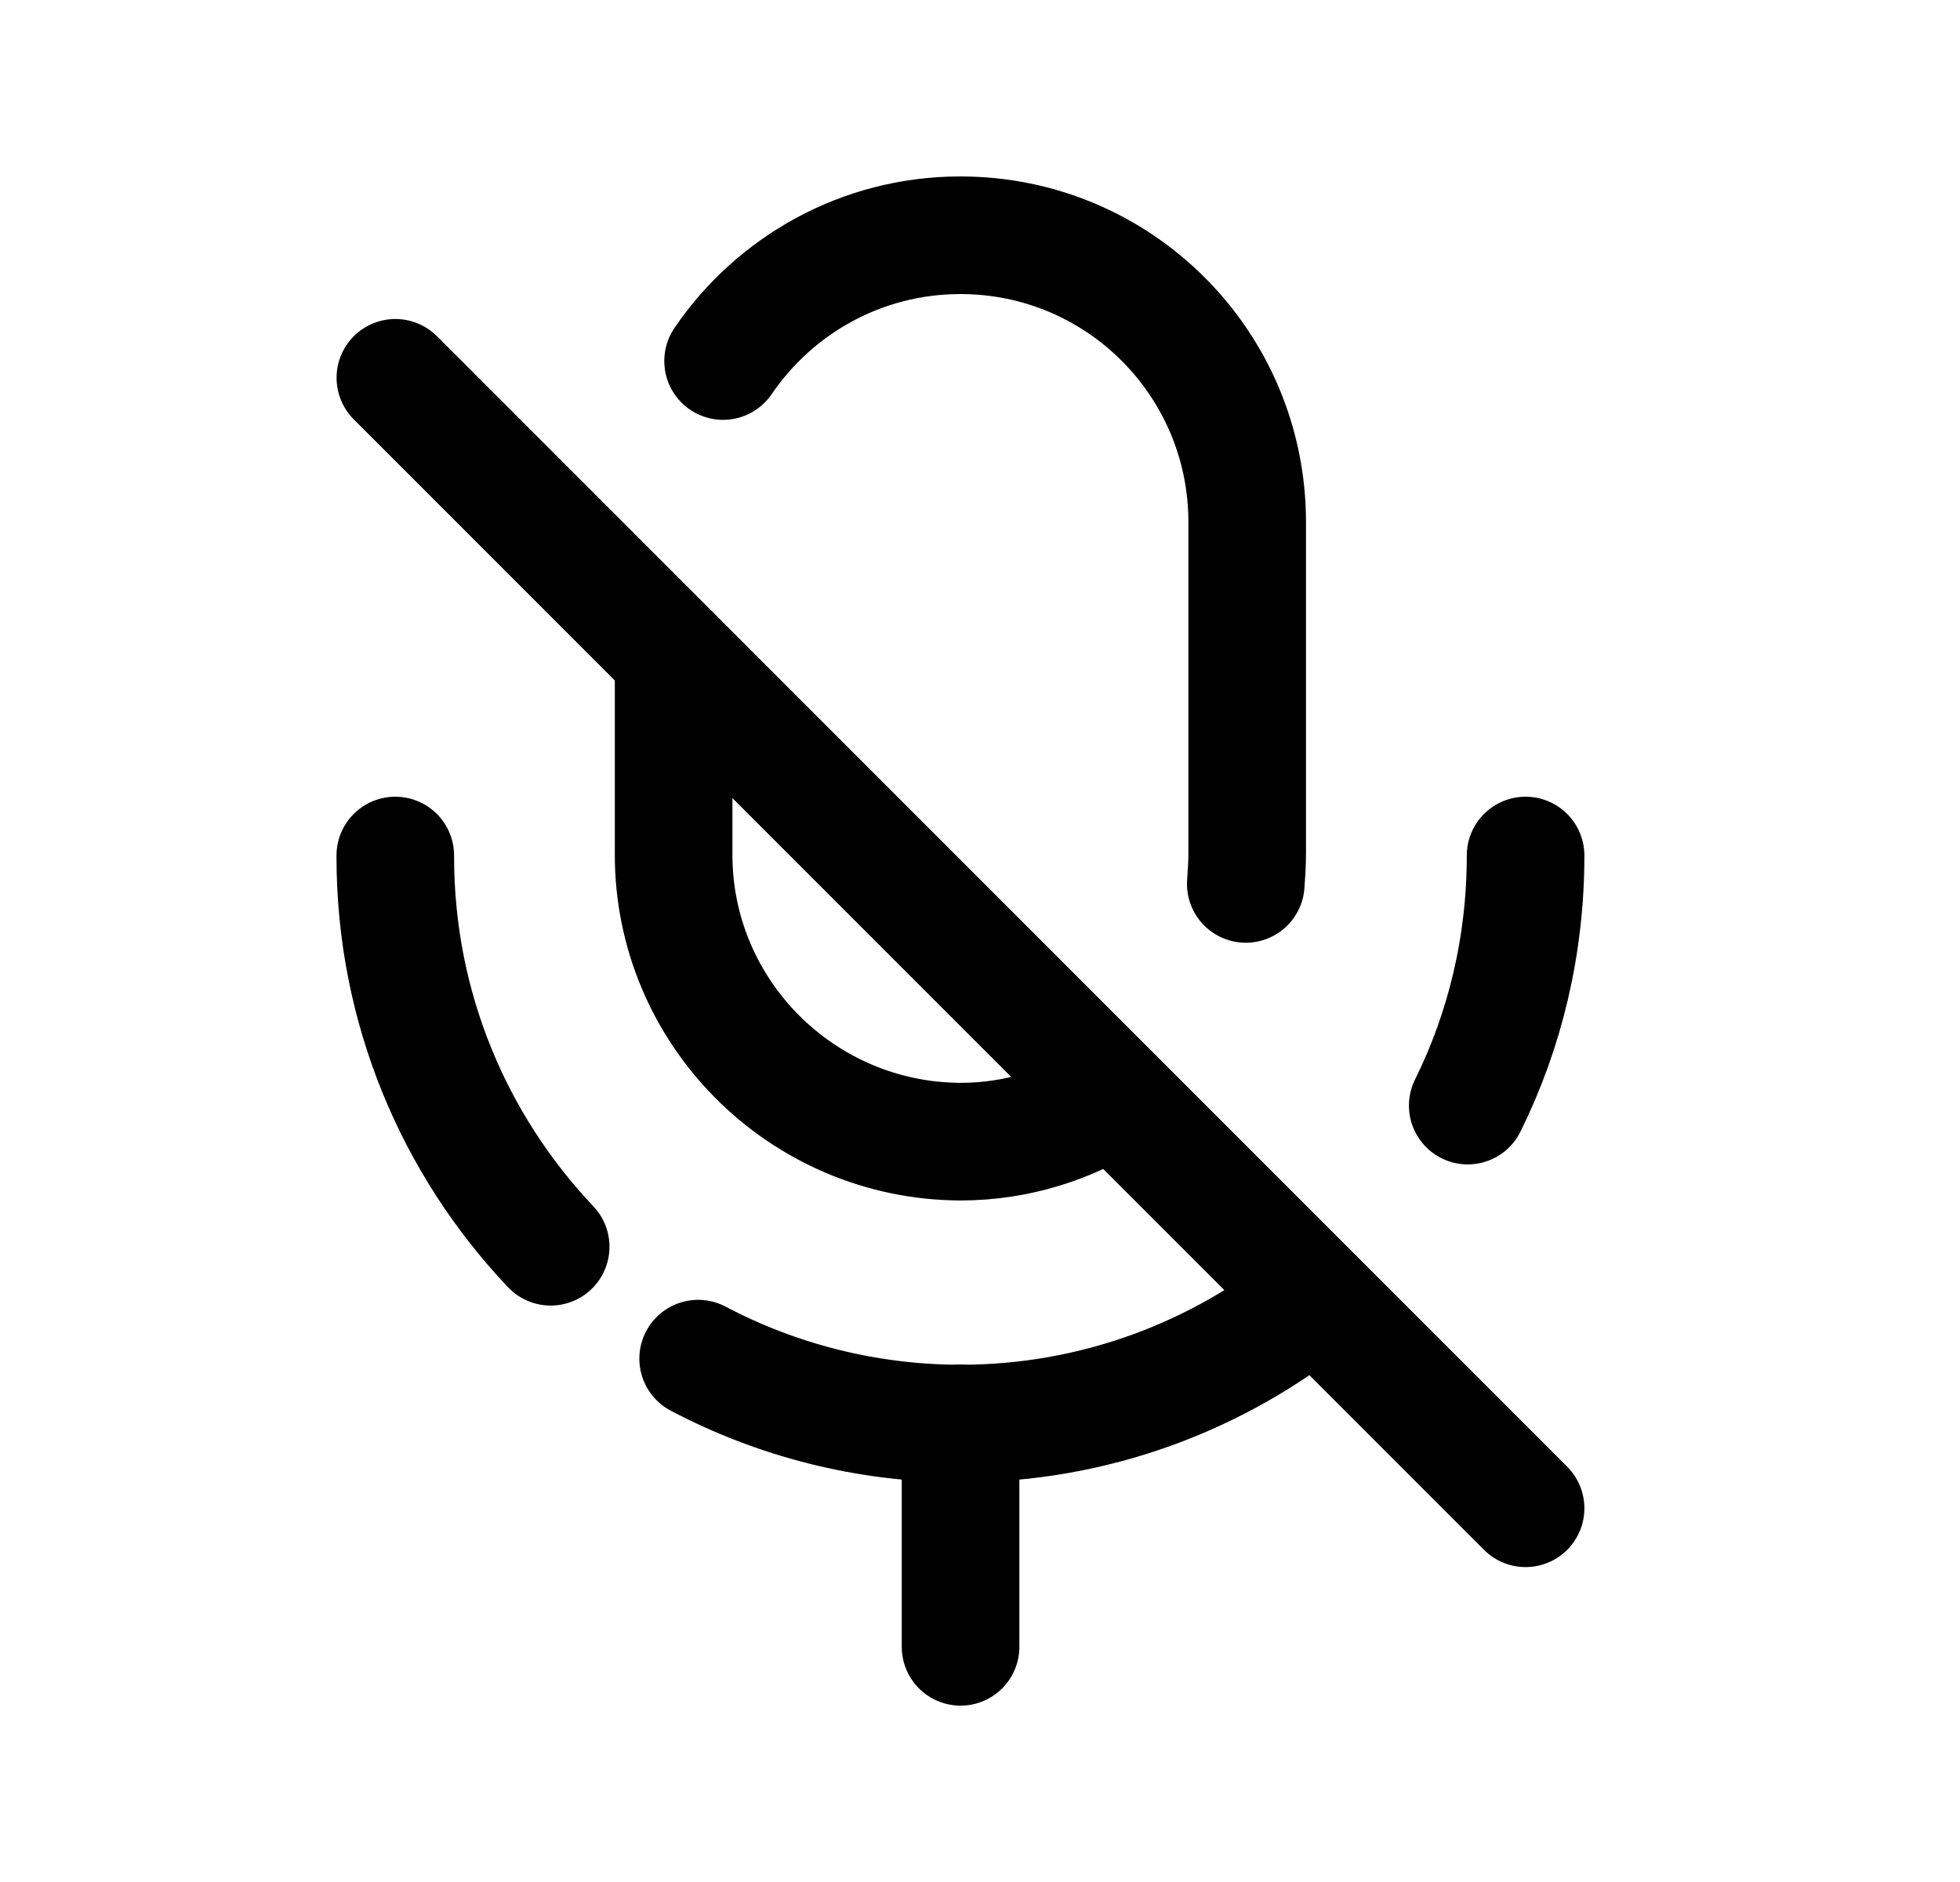 <svg width="25" height="24" viewBox="0 0 25 24" fill="none" xmlns="http://www.w3.org/2000/svg">
<path d="M16.773 16.551C15.538 17.551 13.962 18.154 12.25 18.154C11.042 18.152 9.904 17.852 8.905 17.326" stroke="black" stroke-width="1.5" stroke-linecap="round" stroke-linejoin="round"/>
<path d="M5.042 10.91V10.929C5.042 12.853 5.795 14.603 7.024 15.899" stroke="black" stroke-width="1.5" stroke-linecap="round" stroke-linejoin="round"/>
<path d="M9.223 4.604C9.88 3.639 10.989 3 12.25 3C14.277 3 15.908 4.64 15.908 6.658V10.884C15.908 11.019 15.899 11.145 15.89 11.272" stroke="black" stroke-width="1.5" stroke-linecap="round" stroke-linejoin="round"/>
<path d="M8.592 8.369V10.883C8.583 12.901 10.223 14.55 12.25 14.559C12.971 14.559 13.637 14.343 14.205 13.983" stroke="black" stroke-width="1.5" stroke-linecap="round" stroke-linejoin="round"/>
<path d="M19.459 19.234L5.043 4.818" stroke="black" stroke-width="1.5" stroke-linecap="round" stroke-linejoin="round"/>
<path d="M12.252 21.001V18.152" stroke="black" stroke-width="1.5" stroke-linecap="round" stroke-linejoin="round"/>
<path d="M19.459 10.91C19.459 12.055 19.198 13.136 18.721 14.099" stroke="black" stroke-width="1.5" stroke-linecap="round" stroke-linejoin="round"/>
</svg>